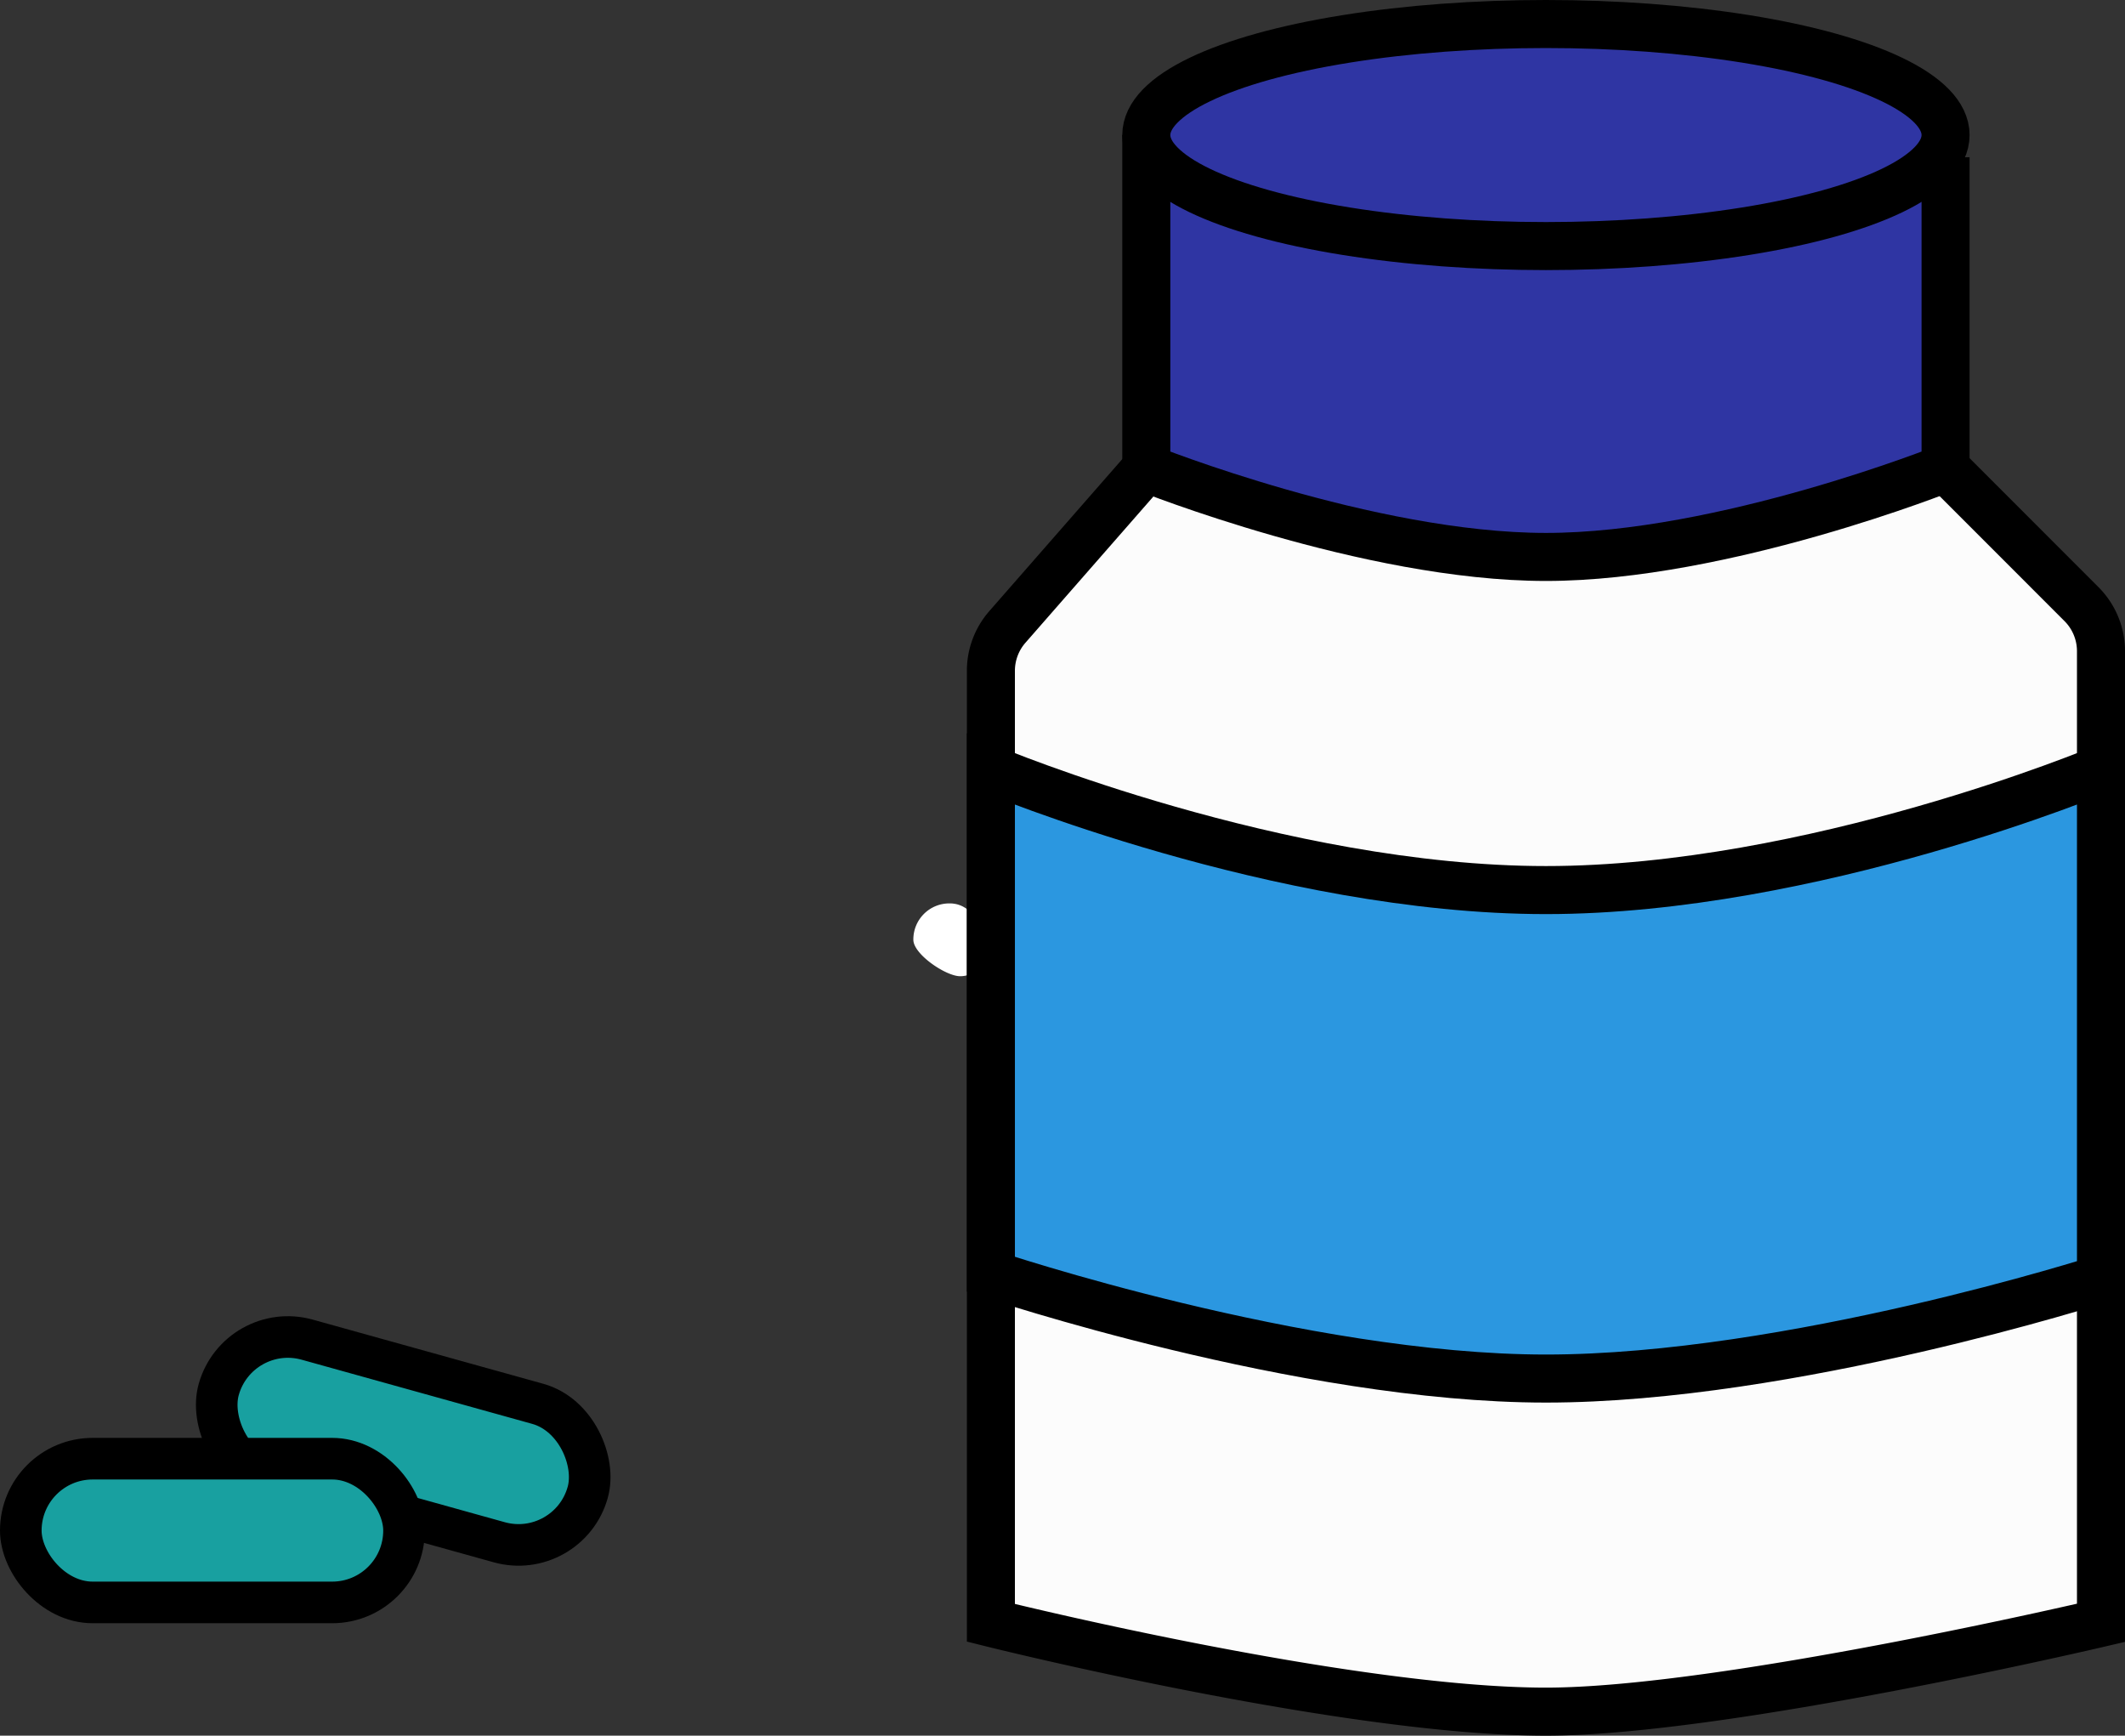 <svg viewBox="0 0 204.309 166.847" xmlns="http://www.w3.org/2000/svg"><rect x="0" y="0" width="204.309" height="166.847" fill="#333333" stroke="none"/><path d="m94.815 91.343a2.5 2.5 0 0 1 -2.5 2.5c-1.38 0-4.5-2.12-4.5-3.5a3.46 3.46 0 0 1 3.5-3.5c2.5 0 3.5 3.119 3.5 4.5z" fill="#fff"/><g stroke="#000" stroke-miterlimit="10"><path d="m110.212 45-13.358 15.267a6.405 6.405 0 0 0 -1.584 4.217v91.516s34.154 8.538 53.365 8.538c17.077 0 53.365-8.538 53.365-8.538v-93.4a6.4 6.4 0 0 0 -1.876-4.529l-13.066-13.071z" fill="#fcfcfc" stroke-width="4.618"/><path d="m110.212 12.982v32.018s21.346 8.538 38.423 8.538 38.423-8.538 38.423-8.538v-29.884" fill="#2f35a3" stroke-width="4.618"/><ellipse cx="148.635" cy="12.982" fill="#2f35a3" rx="38.423" ry="10.673" stroke-width="4.618"/><path d="m95.27 73.962s27.75 11.6 53.365 11.6 53.365-11.6 53.365-11.6v48.978s-29.884 9.579-53.365 9.579-53.365-10.025-53.365-10.025z" fill="#2b97e0" stroke-width="4.618"/><rect fill="#18a0a0" height="13.817" rx="6.908" stroke-width="4" transform="matrix(.963 .268 -.268 .963 38.524 -5.334)" width="36.845" x="20.396" y="131.667"/><rect fill="#18a0a0" height="13.817" rx="6.908" stroke-width="4" width="36.845" x="2" y="140.222"/></g></svg>